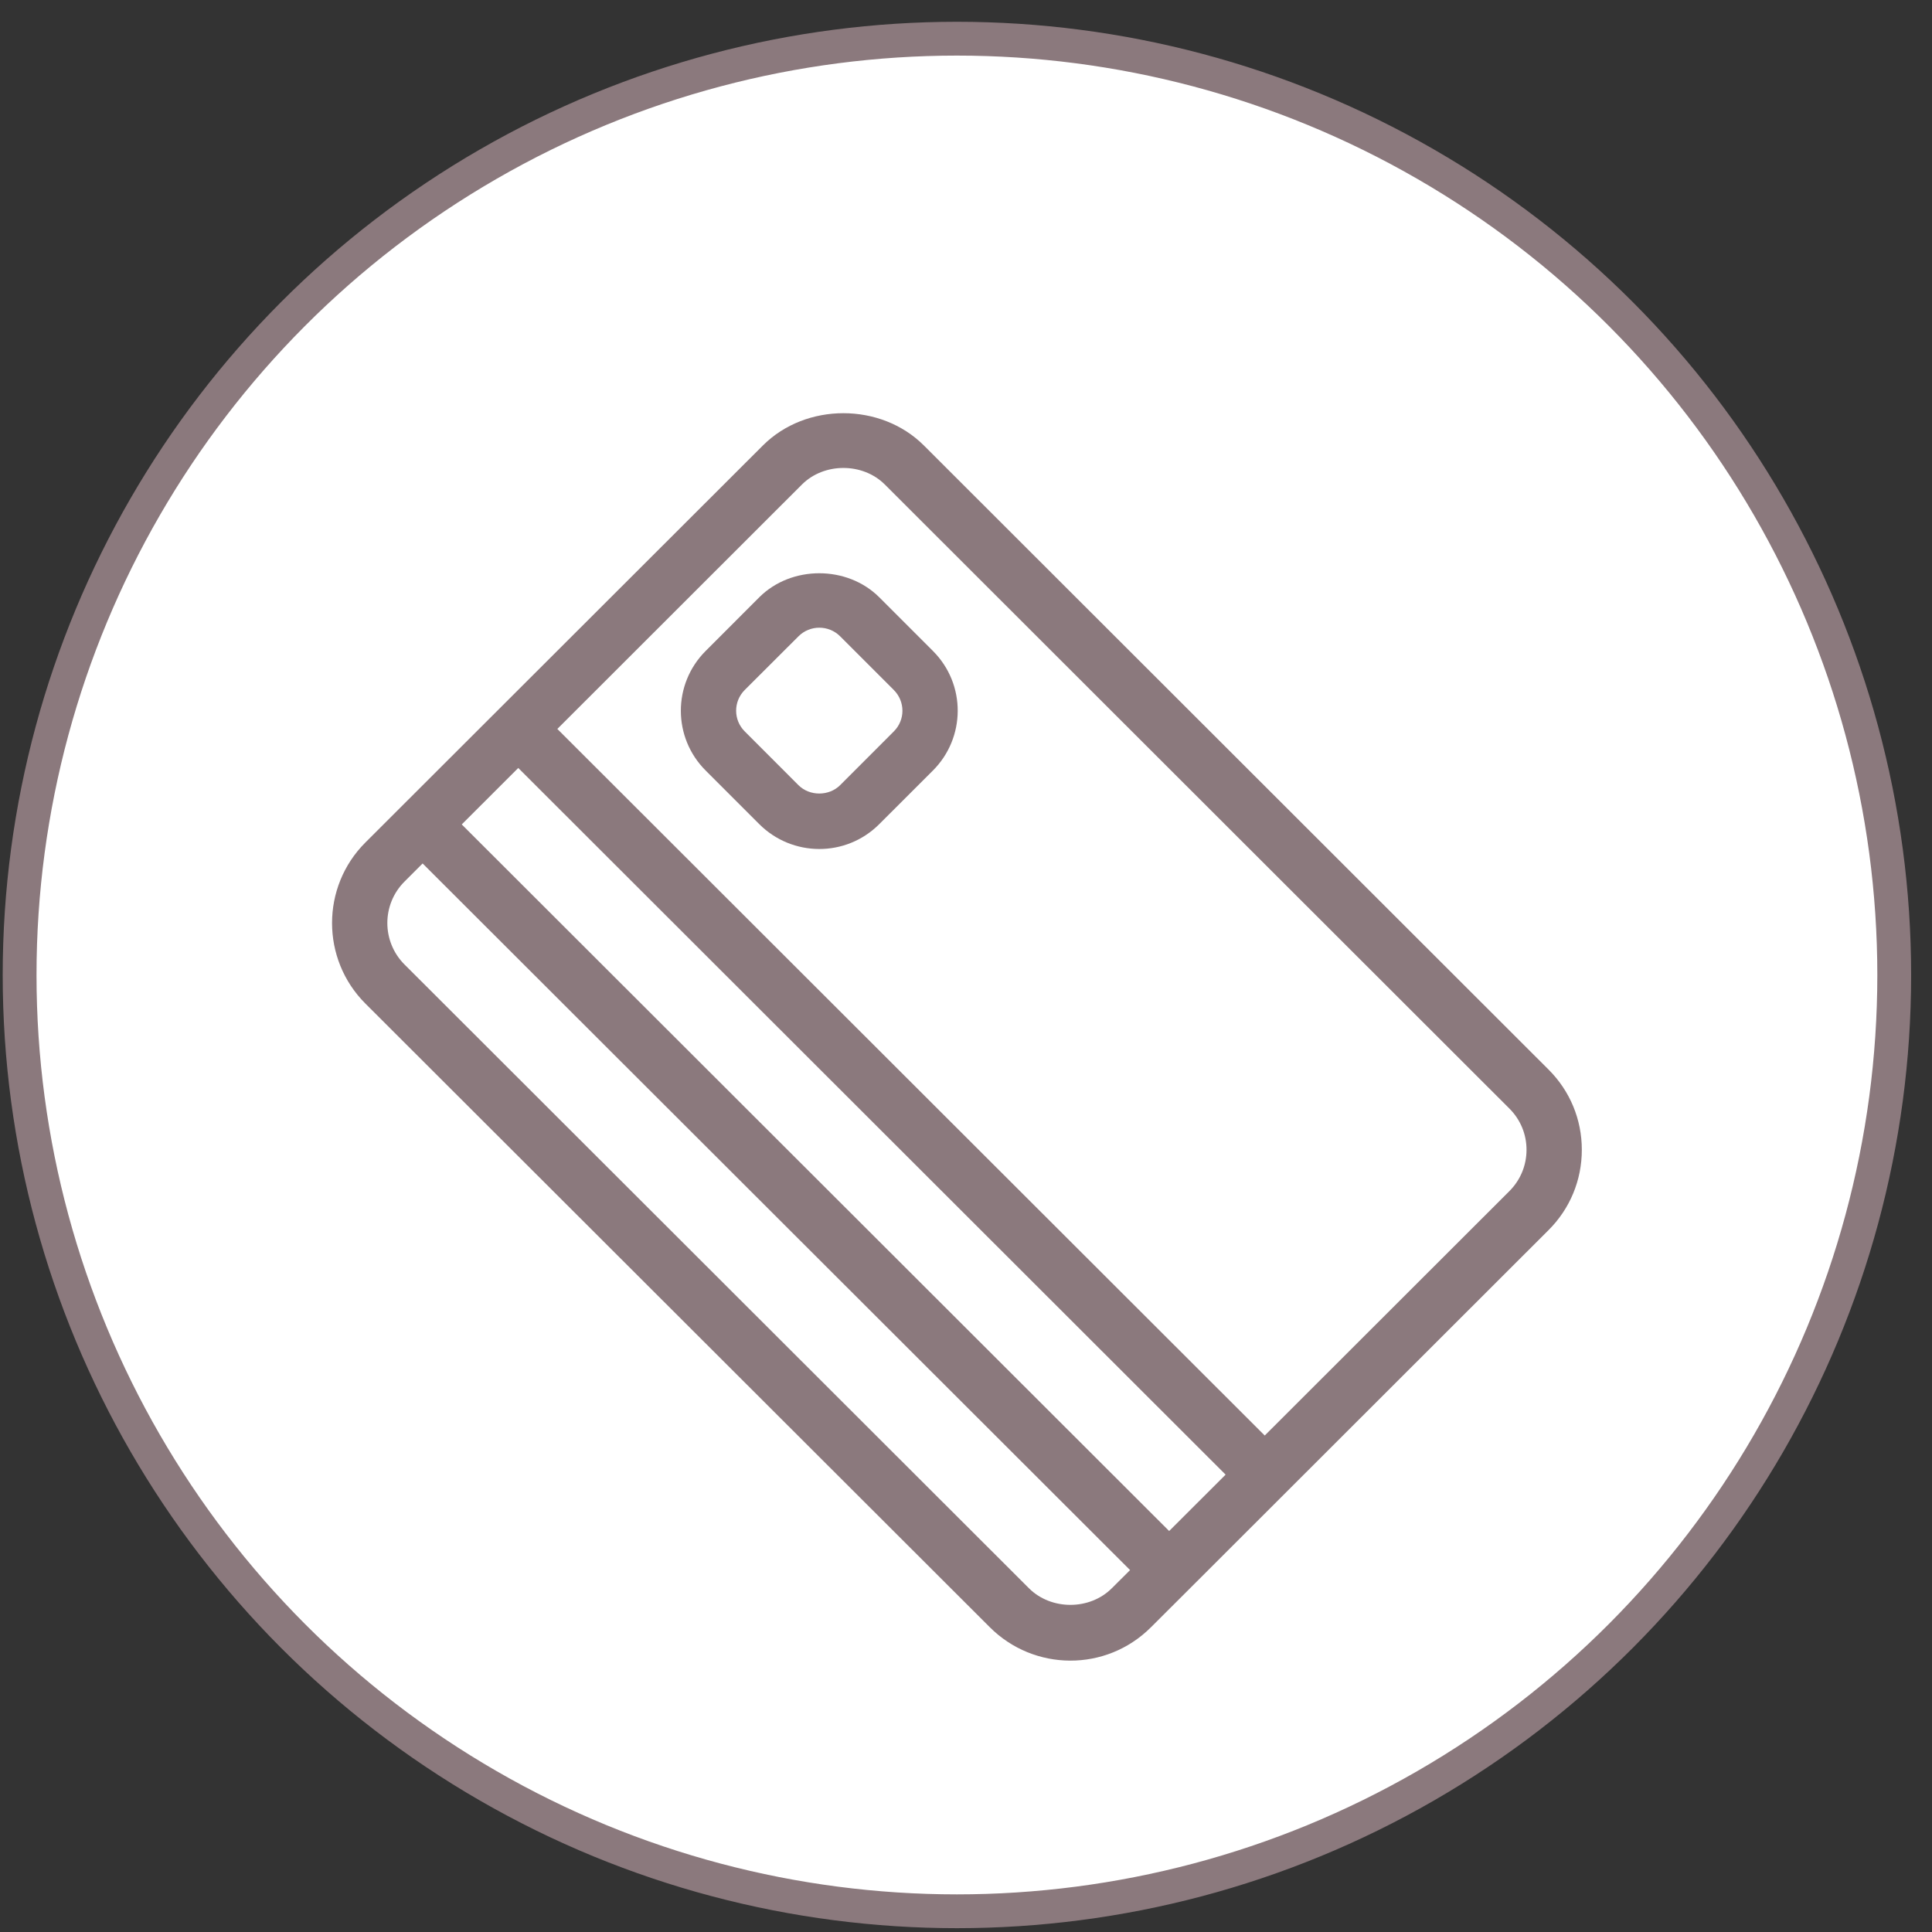 <?xml version="1.0" encoding="UTF-8"?>
<svg width="40px" height="40px" viewBox="0 0 40 40" version="1.1" xmlns="http://www.w3.org/2000/svg" xmlns:xlink="http://www.w3.org/1999/xlink">
    <rect x="0" y="0" width="40" height="40" fill="#333333" stroke="none"/>
    <!-- Generator: Sketch 49 (51002) - http://www.bohemiancoding.com/sketch -->
    <title>Financial_icon@2x</title>
    <desc>Created with Sketch.</desc>
    <defs></defs>
    <g id="Page-1" stroke="none" stroke-width="1" fill="none" fill-rule="evenodd">
        <g id="01-Business---01-Documents" transform="translate(-280, -624)">
            <g id="Financial_icon" transform="translate(280, 624)">
                <ellipse id="Oval-191" stroke="#8B797D" stroke-width="0.7" fill="#FFFFFF" cx="19.812" cy="20.186" rx="19.406" ry="19.385"></ellipse>
                <path d="M18.202,12.364 C17.539,11.704 16.386,11.703 15.722,12.364 L14.61,13.477 C13.923,14.164 13.927,15.272 14.61,15.953 L15.722,17.065 C16.4,17.741 17.509,17.756 18.202,17.065 L19.315,15.953 C19.991,15.278 20.008,14.17 19.315,13.477 L18.202,12.364 L18.202,12.364 Z M18.505,15.144 L17.393,16.257 C17.162,16.486 16.763,16.487 16.532,16.257 L15.419,15.143 C15.182,14.907 15.181,14.523 15.419,14.285 L16.532,13.174 C16.77,12.936 17.156,12.937 17.393,13.173 L18.505,14.285 C18.742,14.522 18.745,14.905 18.505,15.144 L18.505,15.144 Z M32.06,25.469 C32.505,25.026 32.75,24.434 32.75,23.805 C32.75,23.177 32.505,22.586 32.06,22.143 L19.127,9.222 C18.236,8.332 16.685,8.333 15.796,9.222 L7.564,17.444 C6.645,18.362 6.645,19.858 7.564,20.777 L20.493,33.69 C21.407,34.604 22.9,34.62 23.83,33.69 L24.61,32.912 L32.06,25.469 L32.06,25.469 Z M23.02,32.882 C22.561,33.342 21.762,33.342 21.302,32.882 L8.375,19.969 C7.901,19.495 7.901,18.725 8.375,18.252 L8.75,17.877 L23.397,32.507 L23.02,32.882 L23.02,32.882 Z M24.206,31.698 L9.56,17.069 L10.73,15.9 L25.375,30.531 L24.206,31.698 L24.206,31.698 Z M31.25,24.661 L26.185,29.721 L11.539,15.092 L16.605,10.03 C17.062,9.575 17.86,9.574 18.318,10.03 L31.25,22.951 C31.479,23.179 31.605,23.483 31.605,23.805 C31.605,24.128 31.479,24.432 31.25,24.661 L31.25,24.661 Z" id="creditcard" fill="#8B797D"></path>
            </g>
        </g>
    </g>
</svg>